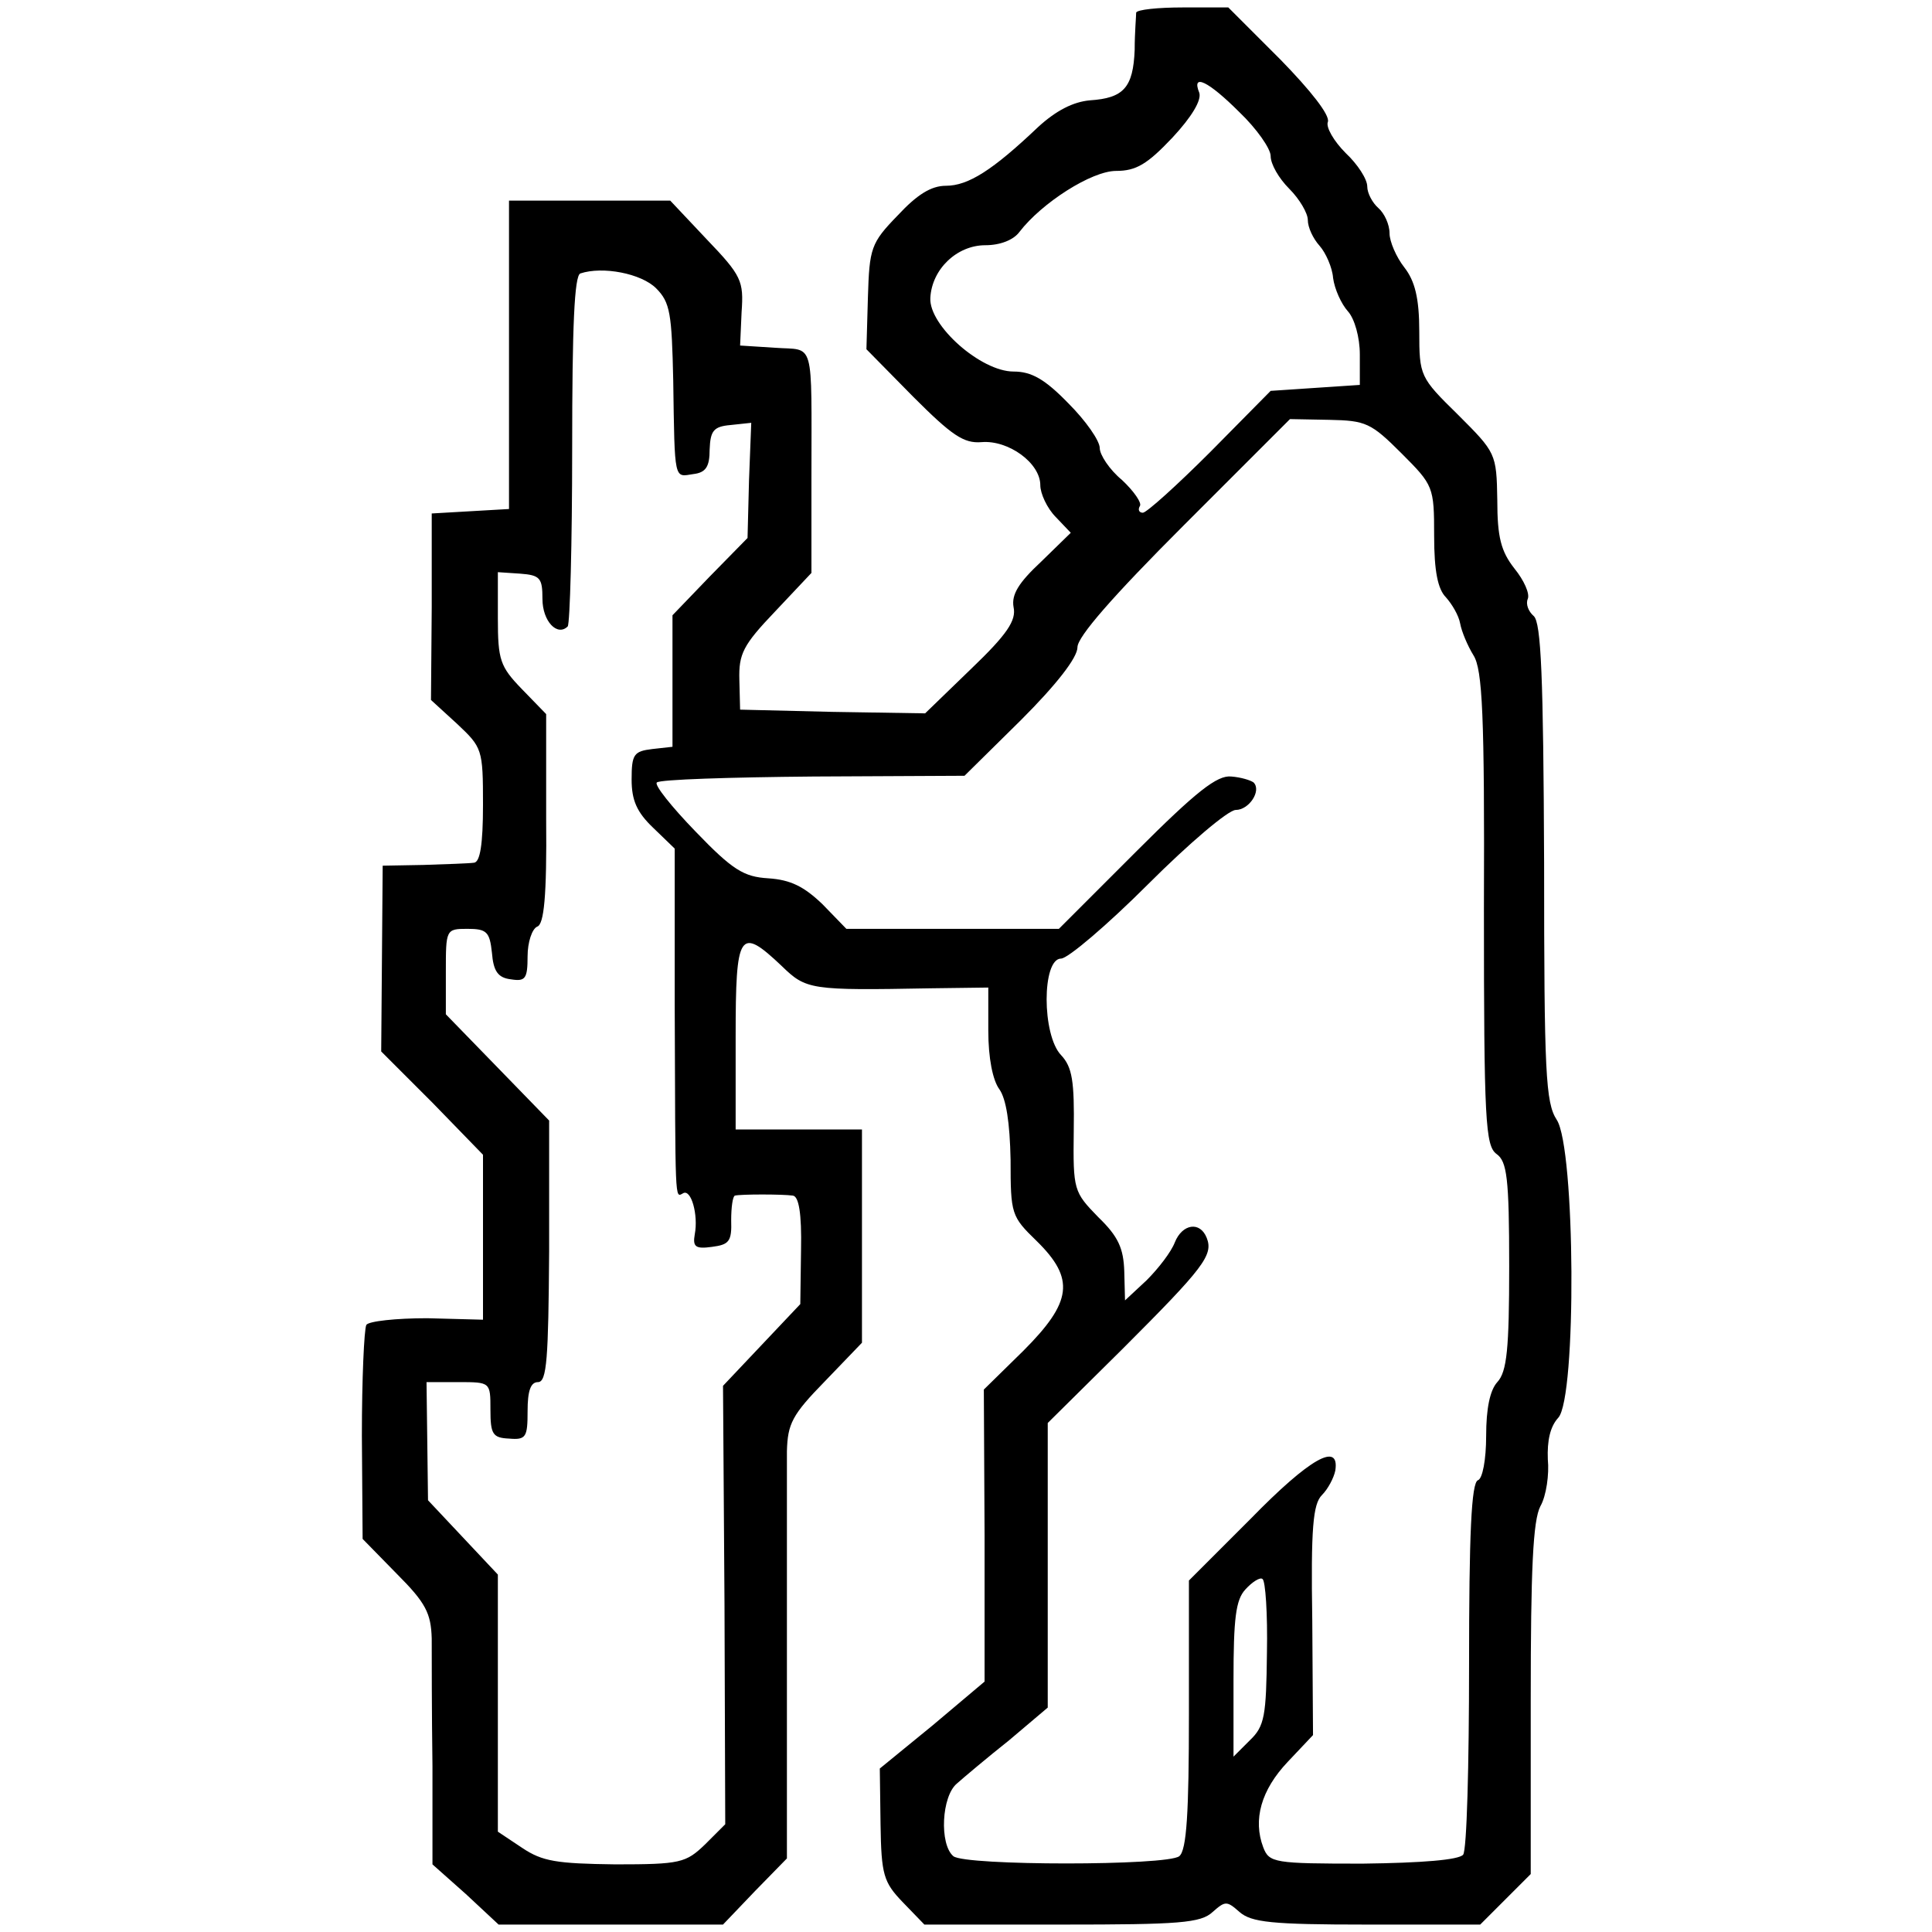 <svg version="1" xmlns="http://www.w3.org/2000/svg" width="346.667" height="346.667" viewBox="0 0 260 260"><path d="M152.9 1.7c0 .5-.2 2.7-.2 5-.2 5.1-1.5 6.5-6 6.8-2.3.2-4.6 1.4-7 3.6-6.1 5.8-9.4 7.9-12.4 7.9-2 0-3.9 1.2-6.5 4-3.6 3.7-3.8 4.4-4 11l-.2 7 6.3 6.4c5.2 5.2 6.8 6.3 9.2 6.1 3.6-.3 7.9 2.8 7.9 5.8 0 1.1.9 3.1 2.1 4.3l2 2.1-4 3.9c-3 2.8-4 4.4-3.7 6.1.4 1.8-.9 3.7-5.7 8.3l-6.2 6-12.5-.2-12.4-.3-.1-4c-.1-3.5.5-4.7 4.8-9.2l4.9-5.2V64.3c0-19 .5-17.1-4.9-17.5l-4.7-.3.2-4.5c.3-4.2 0-4.9-4.7-9.8L90.2 27H68.5v41.5l-5.2.3-5.2.3v12.6L58 94.2l3.5 3.2c3.4 3.2 3.5 3.4 3.5 10.9 0 5.4-.4 7.7-1.2 7.8-.7.1-3.8.2-6.8.3l-5.5.1-.1 12.5-.1 12.5 6.9 6.9 6.8 7v22.2l-7.5-.2c-4.2 0-7.9.4-8.2.9-.3.6-.6 7.3-.6 14.9l.1 13.9 4.6 4.7c3.9 3.9 4.6 5.3 4.7 8.7 0 2.2 0 9.9.1 17.2v13.2l4.5 4 4.4 4.1h30.2l4.3-4.5 4.3-4.4v-25.3-29.5c.1-3.7.7-4.9 5.1-9.4l5-5.2V152H99v-12.5c0-14.1.5-14.9 6.2-9.5 3.3 3.2 3.8 3.3 20.1 3l7.7-.1v5.8c0 3.7.6 6.7 1.5 7.9.9 1.3 1.4 4.4 1.5 9.5 0 7.3.1 7.6 3.5 10.9 5.2 5.1 4.8 8.2-1.8 14.8l-5.3 5.2.1 19.7v19.6l-7 5.9-7.1 5.8.1 7.5c.1 6.8.4 7.8 3 10.5l2.9 3h18.5c15.8 0 18.7-.2 20.3-1.7 1.7-1.5 1.9-1.5 3.6 0 1.6 1.4 4.3 1.7 17.1 1.7h15.3l3.4-3.4 3.4-3.4v-23.5c0-17.5.3-24.1 1.3-26 .8-1.4 1.2-4.3 1-6.3-.1-2.5.3-4.4 1.4-5.6 2.5-2.7 2.3-36.3-.2-40.1-1.5-2.3-1.7-6.3-1.7-34.6-.1-25.1-.4-32.3-1.4-33.2-.7-.6-1.1-1.6-.8-2.3.3-.7-.5-2.5-1.8-4.1-1.8-2.3-2.3-4.2-2.3-9.2-.1-6.3-.2-6.4-5.3-11.5-5.1-5-5.2-5.2-5.2-11.2 0-4.5-.6-6.8-2-8.6-1.1-1.4-2-3.5-2-4.6 0-1.2-.7-2.7-1.5-3.4-.8-.7-1.5-2-1.5-2.9 0-1-1.3-3-2.9-4.5-1.6-1.6-2.7-3.5-2.4-4.2.3-.9-2.3-4.2-6.4-8.4l-7-7h-6.1c-3.4 0-6.2.3-6.3.7zm13.9 13.4c2.3 2.2 4.2 4.9 4.2 5.9 0 1.1 1.1 3 2.5 4.4 1.4 1.4 2.5 3.3 2.5 4.2 0 1 .7 2.5 1.6 3.5.8.9 1.7 2.9 1.8 4.3.2 1.5 1.1 3.5 2 4.5.9 1 1.6 3.5 1.6 5.8v4.1l-6 .4-6 .4-8.1 8.2c-4.5 4.5-8.6 8.2-9.1 8.2s-.7-.4-.4-.9c.3-.4-.8-2-2.4-3.5-1.7-1.4-3-3.4-3-4.3 0-1-1.9-3.7-4.2-6-3.2-3.3-5-4.3-7.4-4.3-4.4 0-11.4-6.2-11.2-9.9.2-3.9 3.6-7.1 7.4-7.1 2 0 3.8-.7 4.6-1.8 3-3.9 9.7-8.2 13-8.2 2.7 0 4.2-.9 7.6-4.5 2.6-2.8 3.9-5 3.6-6-1.1-2.7 1.2-1.6 5.4 2.6zM88.3 38.8c1.9 1.9 2.1 3.4 2.3 12.4.2 13.7.1 13 2.7 12.6 1.7-.2 2.2-1 2.2-3.3.1-2.5.5-3.1 2.8-3.3l2.8-.3-.3 7.7-.2 7.8-5.1 5.2-5 5.2V100.5l-2.7.3c-2.5.3-2.8.7-2.8 4.1 0 2.8.7 4.4 2.9 6.5l2.9 2.8v21.1c.1 26.7 0 25.9 1.1 25.3 1.1-.7 2.1 2.9 1.6 5.5-.3 1.7.1 2 2.3 1.7 2.3-.3 2.7-.7 2.6-3.6 0-1.7.2-3.2.5-3.3.8-.2 6.4-.2 7.8 0 .8.1 1.2 2.4 1.1 7.3l-.1 7.3-5.2 5.5-5.2 5.5.2 29.5.1 29.5-2.7 2.7c-2.6 2.5-3.3 2.7-12.1 2.7-7.9-.1-9.8-.4-12.5-2.2l-3.3-2.2v-34.6l-4.7-5-4.7-5-.1-8-.1-7.9h4.3c4.3 0 4.3 0 4.3 3.7 0 3.3.3 3.8 2.5 3.9 2.3.2 2.5-.2 2.5-3.7 0-2.7.4-3.9 1.4-3.9 1.2 0 1.4-3.2 1.5-17.6v-17.6l-6.9-7.1-7-7.2v-5.7c0-5.7 0-5.8 2.9-5.8 2.6 0 3 .4 3.3 3.2.2 2.5.8 3.4 2.6 3.6 1.9.3 2.2-.1 2.2-3.1 0-1.9.6-3.7 1.3-4 .9-.3 1.3-4 1.2-14.5V96.1l-3.3-3.4c-2.9-3-3.2-3.9-3.2-9.5V77l3 .2c2.7.2 3 .6 3 3.4 0 3 2 5.1 3.4 3.7.3-.4.6-11.1.6-23.9 0-16.6.3-23.3 1.1-23.6 3-1 8.2 0 10.2 2zM188.6 61c4.3 4.3 4.4 4.5 4.4 11.1 0 4.8.5 7.2 1.6 8.3.8.9 1.7 2.4 1.9 3.5.2 1.1 1 3 1.8 4.3 1.2 1.9 1.5 8 1.4 34.1 0 28.6.2 31.9 1.7 33 1.4 1 1.7 3.2 1.7 15.1 0 11.1-.3 14.2-1.6 15.6-1 1.1-1.5 3.6-1.5 7.2 0 3.3-.5 5.8-1.1 6-.9.3-1.2 7.4-1.2 24.8 0 13.5-.3 25-.8 25.6-.6.7-5.5 1.1-13.5 1.2-11.9 0-12.6-.1-13.4-2.2-1.4-3.7-.3-7.7 3.3-11.5l3.4-3.6-.1-15.4c-.2-12.5.1-15.7 1.3-16.9.8-.8 1.6-2.3 1.8-3.3.6-3.9-3.4-1.7-11.4 6.5l-8.3 8.3v18c0 13.2-.3 18.3-1.3 19.1-1.6 1.3-28.8 1.3-30.4 0-1.9-1.6-1.6-8.1.5-9.8.9-.8 4.1-3.5 7-5.8l5.2-4.4v-38.3l10.1-10c10.9-10.9 12.2-12.6 11.3-14.9-.9-2.3-3.3-1.9-4.3.6-.5 1.3-2.2 3.5-3.8 5.1l-2.9 2.7-.1-3.9c-.1-3.1-.8-4.7-3.5-7.3-3.3-3.4-3.4-3.6-3.3-11.6.1-6.7-.2-8.6-1.7-10.2-2.6-2.7-2.6-13 0-13 .9 0 6.2-4.5 11.7-10 5.5-5.5 10.8-10 11.8-10 1.8 0 3.5-2.6 2.4-3.7-.4-.3-1.7-.7-3-.8-1.9-.2-4.7 2-12.8 10.1L142.5 125h-28.6l-3.2-3.3c-2.5-2.4-4.3-3.3-7.3-3.5-3.3-.2-4.8-1.1-9.8-6.3-3.2-3.3-5.6-6.3-5.2-6.6.4-.4 9.8-.7 21.1-.8l20.3-.1 7.6-7.5c4.8-4.8 7.6-8.4 7.6-9.8 0-1.4 4.7-6.8 14.3-16.4l14.3-14.3 5.3.1c4.9.1 5.6.4 9.7 4.5zm-18.1 161.4c-.1 8.5-.3 9.9-2.3 11.8l-2.2 2.2v-10.3c0-8.3.3-10.8 1.6-12.2.9-1 2-1.7 2.3-1.4.4.2.7 4.7.6 9.9z"/></svg>